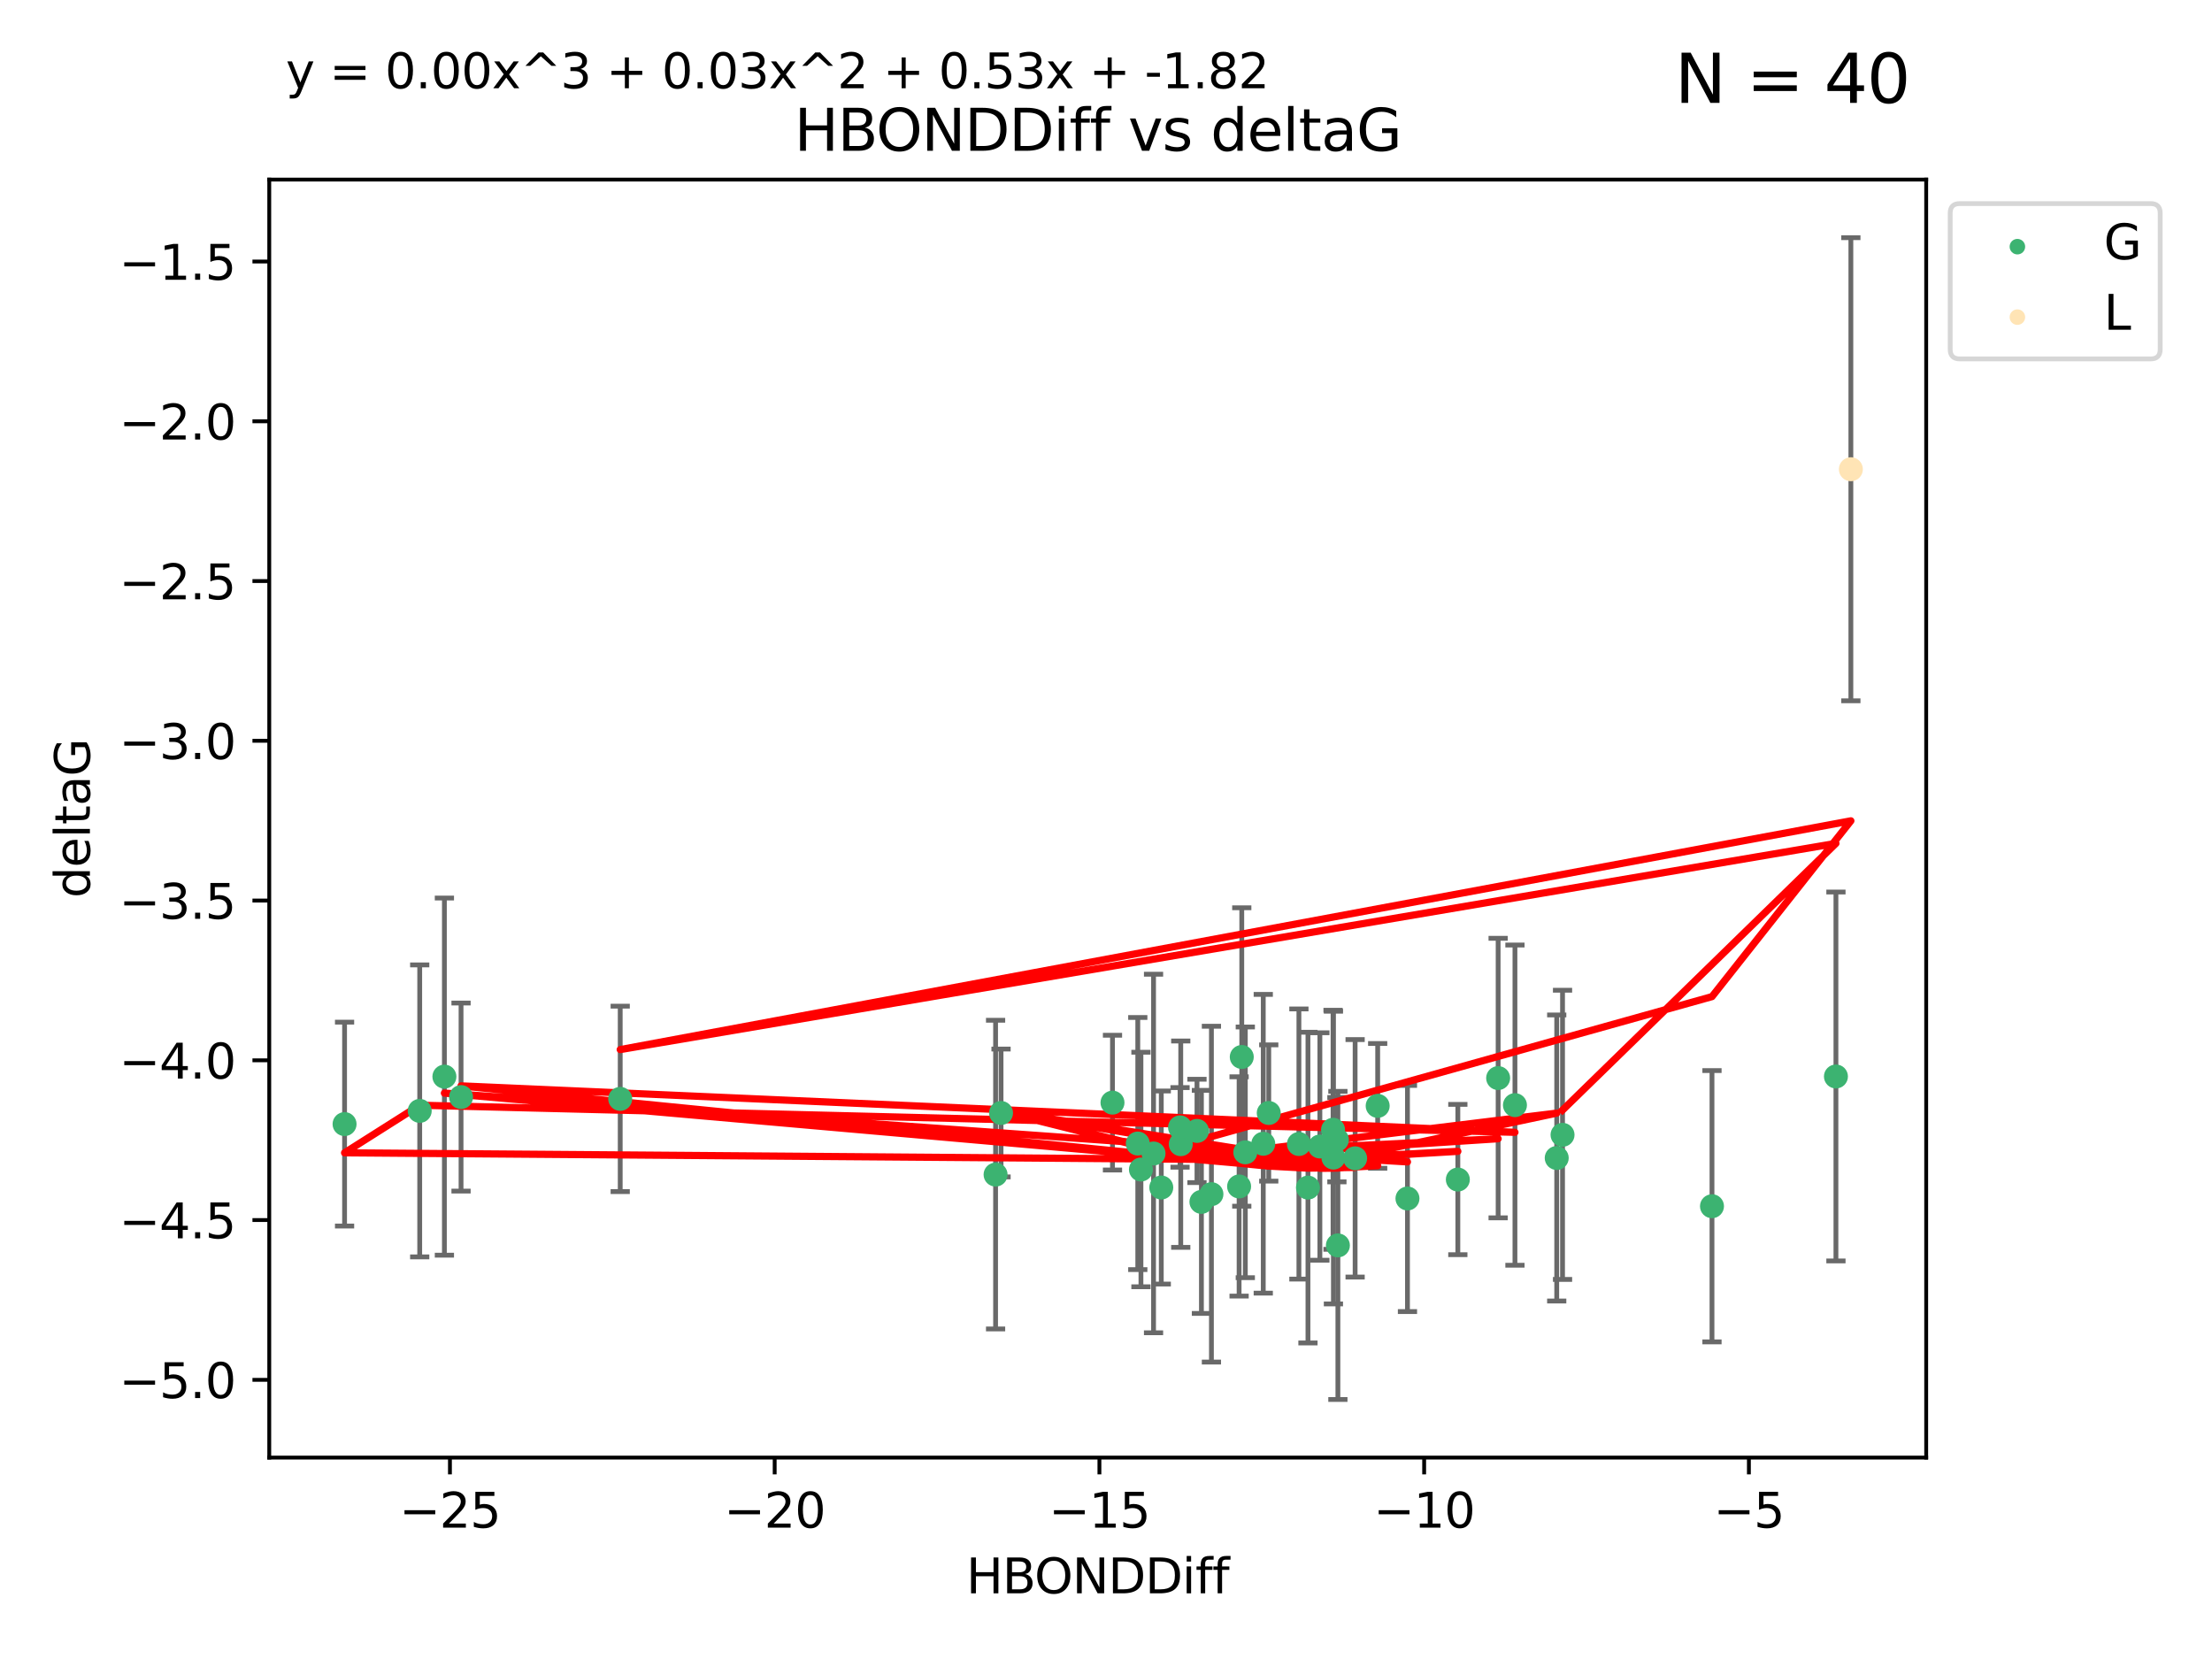 <?xml version="1.0" encoding="utf-8" standalone="no"?>
<!DOCTYPE svg PUBLIC "-//W3C//DTD SVG 1.1//EN"
  "http://www.w3.org/Graphics/SVG/1.1/DTD/svg11.dtd">
<svg xmlns:xlink="http://www.w3.org/1999/xlink" width="460.8pt" height="345.6pt" viewBox="0 0 460.8 345.6" xmlns="http://www.w3.org/2000/svg" version="1.1">
 <defs>
  <style type="text/css">*{stroke-linejoin: round; stroke-linecap: butt}</style>
 </defs>
 <g id="figure_1">
  <g id="patch_1">
   <path d="M 0 345.6 
L 460.8 345.6 
L 460.8 0 
L 0 0 
z
" style="fill: #ffffff"/>
  </g>
  <g id="axes_1">
   <g id="patch_2">
    <path d="M 56.09 303.64 
L 401.26 303.64 
L 401.26 37.411 
L 56.09 37.411 
z
" style="fill: #ffffff"/>
   </g>
   <g id="PathCollection_1">
    <defs>
     <path id="maf8a89fea7" d="M 0 1.118 
C 0.297 1.118 0.581 1 0.791 0.791 
C 1 0.581 1.118 0.297 1.118 0 
C 1.118 -0.297 1 -0.581 0.791 -0.791 
C 0.581 -1 0.297 -1.118 0 -1.118 
C -0.297 -1.118 -0.581 -1 -0.791 -0.791 
C -1 -0.581 -1.118 -0.297 -1.118 0 
C -1.118 0.297 -1 0.581 -0.791 0.791 
C -0.581 1 -0.297 1.118 0 1.118 
z
" style="stroke: #3cb371"/>
    </defs>
    <g clip-path="url(#p71af8b7645)">
     <use xlink:href="#maf8a89fea7" x="264.304" y="231.854" style="fill: #3cb371; stroke: #3cb371"/>
     <use xlink:href="#maf8a89fea7" x="272.471" y="247.398" style="fill: #3cb371; stroke: #3cb371"/>
     <use xlink:href="#maf8a89fea7" x="282.296" y="241.299" style="fill: #3cb371; stroke: #3cb371"/>
     <use xlink:href="#maf8a89fea7" x="207.398" y="244.691" style="fill: #3cb371; stroke: #3cb371"/>
     <use xlink:href="#maf8a89fea7" x="240.304" y="240.296" style="fill: #3cb371; stroke: #3cb371"/>
     <use xlink:href="#maf8a89fea7" x="278.502" y="237.417" style="fill: #3cb371; stroke: #3cb371"/>
     <use xlink:href="#maf8a89fea7" x="208.535" y="231.854" style="fill: #3cb371; stroke: #3cb371"/>
     <use xlink:href="#maf8a89fea7" x="237.679" y="243.63" style="fill: #3cb371; stroke: #3cb371"/>
     <use xlink:href="#maf8a89fea7" x="259.42" y="240.048" style="fill: #3cb371; stroke: #3cb371"/>
     <use xlink:href="#maf8a89fea7" x="303.695" y="245.72" style="fill: #3cb371; stroke: #3cb371"/>
     <use xlink:href="#maf8a89fea7" x="258.128" y="247.159" style="fill: #3cb371; stroke: #3cb371"/>
     <use xlink:href="#maf8a89fea7" x="237.022" y="238.219" style="fill: #3cb371; stroke: #3cb371"/>
     <use xlink:href="#maf8a89fea7" x="293.201" y="249.668" style="fill: #3cb371; stroke: #3cb371"/>
     <use xlink:href="#maf8a89fea7" x="92.576" y="224.278" style="fill: #3cb371; stroke: #3cb371"/>
     <use xlink:href="#maf8a89fea7" x="258.684" y="220.186" style="fill: #3cb371; stroke: #3cb371"/>
     <use xlink:href="#maf8a89fea7" x="277.697" y="235.353" style="fill: #3cb371; stroke: #3cb371"/>
     <use xlink:href="#maf8a89fea7" x="231.752" y="229.697" style="fill: #3cb371; stroke: #3cb371"/>
     <use xlink:href="#maf8a89fea7" x="263.162" y="238.267" style="fill: #3cb371; stroke: #3cb371"/>
     <use xlink:href="#maf8a89fea7" x="96.045" y="228.541" style="fill: #3cb371; stroke: #3cb371"/>
     <use xlink:href="#maf8a89fea7" x="315.592" y="230.219" style="fill: #3cb371; stroke: #3cb371"/>
     <use xlink:href="#maf8a89fea7" x="87.434" y="231.418" style="fill: #3cb371; stroke: #3cb371"/>
     <use xlink:href="#maf8a89fea7" x="71.78" y="234.168" style="fill: #3cb371; stroke: #3cb371"/>
     <use xlink:href="#maf8a89fea7" x="252.362" y="248.764" style="fill: #3cb371; stroke: #3cb371"/>
     <use xlink:href="#maf8a89fea7" x="245.973" y="238.354" style="fill: #3cb371; stroke: #3cb371"/>
     <use xlink:href="#maf8a89fea7" x="270.586" y="238.318" style="fill: #3cb371; stroke: #3cb371"/>
     <use xlink:href="#maf8a89fea7" x="324.293" y="241.229" style="fill: #3cb371; stroke: #3cb371"/>
     <use xlink:href="#maf8a89fea7" x="249.354" y="235.592" style="fill: #3cb371; stroke: #3cb371"/>
     <use xlink:href="#maf8a89fea7" x="286.995" y="230.376" style="fill: #3cb371; stroke: #3cb371"/>
     <use xlink:href="#maf8a89fea7" x="277.776" y="241.146" style="fill: #3cb371; stroke: #3cb371"/>
     <use xlink:href="#maf8a89fea7" x="274.955" y="238.835" style="fill: #3cb371; stroke: #3cb371"/>
     <use xlink:href="#maf8a89fea7" x="278.707" y="259.441" style="fill: #3cb371; stroke: #3cb371"/>
     <use xlink:href="#maf8a89fea7" x="245.824" y="234.853" style="fill: #3cb371; stroke: #3cb371"/>
     <use xlink:href="#maf8a89fea7" x="312.09" y="224.581" style="fill: #3cb371; stroke: #3cb371"/>
     <use xlink:href="#maf8a89fea7" x="250.278" y="250.375" style="fill: #3cb371; stroke: #3cb371"/>
     <use xlink:href="#maf8a89fea7" x="241.915" y="247.379" style="fill: #3cb371; stroke: #3cb371"/>
     <use xlink:href="#maf8a89fea7" x="356.638" y="251.279" style="fill: #3cb371; stroke: #3cb371"/>
     <use xlink:href="#maf8a89fea7" x="129.201" y="228.916" style="fill: #3cb371; stroke: #3cb371"/>
     <use xlink:href="#maf8a89fea7" x="382.459" y="224.249" style="fill: #3cb371; stroke: #3cb371"/>
     <use xlink:href="#maf8a89fea7" x="325.505" y="236.406" style="fill: #3cb371; stroke: #3cb371"/>
    </g>
   </g>
   <g id="PathCollection_2">
    <defs>
     <path id="m6465257563" d="M 0 1.118 
C 0.297 1.118 0.581 1 0.791 0.791 
C 1 0.581 1.118 0.297 1.118 0 
C 1.118 -0.297 1 -0.581 0.791 -0.791 
C 0.581 -1 0.297 -1.118 0 -1.118 
C -0.297 -1.118 -0.581 -1 -0.791 -0.791 
C -1 -0.581 -1.118 -0.297 -1.118 0 
C -1.118 0.297 -1 0.581 -0.791 0.791 
C -0.581 1 -0.297 1.118 0 1.118 
z
" style="stroke: #ffe4b5"/>
    </defs>
    <g clip-path="url(#p71af8b7645)">
     <use xlink:href="#m6465257563" x="385.57" y="97.75" style="fill: #ffe4b5; stroke: #ffe4b5"/>
    </g>
   </g>
   <g id="matplotlib.axis_1">
    <g id="xtick_1">
     <g id="line2d_1">
      <defs>
       <path id="mbcf8c2d20d" d="M 0 0 
L 0 3.5 
" style="stroke: #000000; stroke-width: 0.8"/>
      </defs>
      <g>
       <use xlink:href="#mbcf8c2d20d" x="93.73" y="303.64" style="stroke: #000000; stroke-width: 0.8"/>
      </g>
     </g>
     <g id="text_1">
      <!-- −25 -->
      <g transform="translate(83.178 318.238)scale(0.1 -0.1)">
       <defs>
        <path id="DejaVuSans-2212" d="M 678 2272 
L 4684 2272 
L 4684 1741 
L 678 1741 
L 678 2272 
z
" transform="scale(0.016)"/>
        <path id="DejaVuSans-32" d="M 1228 531 
L 3431 531 
L 3431 0 
L 469 0 
L 469 531 
Q 828 903 1448 1529 
Q 2069 2156 2228 2338 
Q 2531 2678 2651 2914 
Q 2772 3150 2772 3378 
Q 2772 3750 2511 3984 
Q 2250 4219 1831 4219 
Q 1534 4219 1204 4116 
Q 875 4013 500 3803 
L 500 4441 
Q 881 4594 1212 4672 
Q 1544 4750 1819 4750 
Q 2544 4750 2975 4387 
Q 3406 4025 3406 3419 
Q 3406 3131 3298 2873 
Q 3191 2616 2906 2266 
Q 2828 2175 2409 1742 
Q 1991 1309 1228 531 
z
" transform="scale(0.016)"/>
        <path id="DejaVuSans-35" d="M 691 4666 
L 3169 4666 
L 3169 4134 
L 1269 4134 
L 1269 2991 
Q 1406 3038 1543 3061 
Q 1681 3084 1819 3084 
Q 2600 3084 3056 2656 
Q 3513 2228 3513 1497 
Q 3513 744 3044 326 
Q 2575 -91 1722 -91 
Q 1428 -91 1123 -41 
Q 819 9 494 109 
L 494 744 
Q 775 591 1075 516 
Q 1375 441 1709 441 
Q 2250 441 2565 725 
Q 2881 1009 2881 1497 
Q 2881 1984 2565 2268 
Q 2250 2553 1709 2553 
Q 1456 2553 1204 2497 
Q 953 2441 691 2322 
L 691 4666 
z
" transform="scale(0.016)"/>
       </defs>
       <use xlink:href="#DejaVuSans-2212"/>
       <use xlink:href="#DejaVuSans-32" x="83.789"/>
       <use xlink:href="#DejaVuSans-35" x="147.412"/>
      </g>
     </g>
    </g>
    <g id="xtick_2">
     <g id="line2d_2">
      <g>
       <use xlink:href="#mbcf8c2d20d" x="161.379" y="303.64" style="stroke: #000000; stroke-width: 0.8"/>
      </g>
     </g>
     <g id="text_2">
      <!-- −20 -->
      <g transform="translate(150.827 318.238)scale(0.1 -0.1)">
       <defs>
        <path id="DejaVuSans-30" d="M 2034 4250 
Q 1547 4250 1301 3770 
Q 1056 3291 1056 2328 
Q 1056 1369 1301 889 
Q 1547 409 2034 409 
Q 2525 409 2770 889 
Q 3016 1369 3016 2328 
Q 3016 3291 2770 3770 
Q 2525 4250 2034 4250 
z
M 2034 4750 
Q 2819 4750 3233 4129 
Q 3647 3509 3647 2328 
Q 3647 1150 3233 529 
Q 2819 -91 2034 -91 
Q 1250 -91 836 529 
Q 422 1150 422 2328 
Q 422 3509 836 4129 
Q 1250 4750 2034 4750 
z
" transform="scale(0.016)"/>
       </defs>
       <use xlink:href="#DejaVuSans-2212"/>
       <use xlink:href="#DejaVuSans-32" x="83.789"/>
       <use xlink:href="#DejaVuSans-30" x="147.412"/>
      </g>
     </g>
    </g>
    <g id="xtick_3">
     <g id="line2d_3">
      <g>
       <use xlink:href="#mbcf8c2d20d" x="229.028" y="303.64" style="stroke: #000000; stroke-width: 0.8"/>
      </g>
     </g>
     <g id="text_3">
      <!-- −15 -->
      <g transform="translate(218.476 318.238)scale(0.1 -0.1)">
       <defs>
        <path id="DejaVuSans-31" d="M 794 531 
L 1825 531 
L 1825 4091 
L 703 3866 
L 703 4441 
L 1819 4666 
L 2450 4666 
L 2450 531 
L 3481 531 
L 3481 0 
L 794 0 
L 794 531 
z
" transform="scale(0.016)"/>
       </defs>
       <use xlink:href="#DejaVuSans-2212"/>
       <use xlink:href="#DejaVuSans-31" x="83.789"/>
       <use xlink:href="#DejaVuSans-35" x="147.412"/>
      </g>
     </g>
    </g>
    <g id="xtick_4">
     <g id="line2d_4">
      <g>
       <use xlink:href="#mbcf8c2d20d" x="296.677" y="303.64" style="stroke: #000000; stroke-width: 0.8"/>
      </g>
     </g>
     <g id="text_4">
      <!-- −10 -->
      <g transform="translate(286.125 318.238)scale(0.1 -0.1)">
       <use xlink:href="#DejaVuSans-2212"/>
       <use xlink:href="#DejaVuSans-31" x="83.789"/>
       <use xlink:href="#DejaVuSans-30" x="147.412"/>
      </g>
     </g>
    </g>
    <g id="xtick_5">
     <g id="line2d_5">
      <g>
       <use xlink:href="#mbcf8c2d20d" x="364.326" y="303.64" style="stroke: #000000; stroke-width: 0.8"/>
      </g>
     </g>
     <g id="text_5">
      <!-- −5 -->
      <g transform="translate(356.955 318.238)scale(0.1 -0.1)">
       <use xlink:href="#DejaVuSans-2212"/>
       <use xlink:href="#DejaVuSans-35" x="83.789"/>
      </g>
     </g>
    </g>
    <g id="text_6">
     <!-- HBONDDiff -->
     <g transform="translate(201.286 331.917)scale(0.1 -0.1)">
      <defs>
       <path id="DejaVuSans-48" d="M 628 4666 
L 1259 4666 
L 1259 2753 
L 3553 2753 
L 3553 4666 
L 4184 4666 
L 4184 0 
L 3553 0 
L 3553 2222 
L 1259 2222 
L 1259 0 
L 628 0 
L 628 4666 
z
" transform="scale(0.016)"/>
       <path id="DejaVuSans-42" d="M 1259 2228 
L 1259 519 
L 2272 519 
Q 2781 519 3026 730 
Q 3272 941 3272 1375 
Q 3272 1813 3026 2020 
Q 2781 2228 2272 2228 
L 1259 2228 
z
M 1259 4147 
L 1259 2741 
L 2194 2741 
Q 2656 2741 2882 2914 
Q 3109 3088 3109 3444 
Q 3109 3797 2882 3972 
Q 2656 4147 2194 4147 
L 1259 4147 
z
M 628 4666 
L 2241 4666 
Q 2963 4666 3353 4366 
Q 3744 4066 3744 3513 
Q 3744 3084 3544 2831 
Q 3344 2578 2956 2516 
Q 3422 2416 3680 2098 
Q 3938 1781 3938 1306 
Q 3938 681 3513 340 
Q 3088 0 2303 0 
L 628 0 
L 628 4666 
z
" transform="scale(0.016)"/>
       <path id="DejaVuSans-4f" d="M 2522 4238 
Q 1834 4238 1429 3725 
Q 1025 3213 1025 2328 
Q 1025 1447 1429 934 
Q 1834 422 2522 422 
Q 3209 422 3611 934 
Q 4013 1447 4013 2328 
Q 4013 3213 3611 3725 
Q 3209 4238 2522 4238 
z
M 2522 4750 
Q 3503 4750 4090 4092 
Q 4678 3434 4678 2328 
Q 4678 1225 4090 567 
Q 3503 -91 2522 -91 
Q 1538 -91 948 565 
Q 359 1222 359 2328 
Q 359 3434 948 4092 
Q 1538 4750 2522 4750 
z
" transform="scale(0.016)"/>
       <path id="DejaVuSans-4e" d="M 628 4666 
L 1478 4666 
L 3547 763 
L 3547 4666 
L 4159 4666 
L 4159 0 
L 3309 0 
L 1241 3903 
L 1241 0 
L 628 0 
L 628 4666 
z
" transform="scale(0.016)"/>
       <path id="DejaVuSans-44" d="M 1259 4147 
L 1259 519 
L 2022 519 
Q 2988 519 3436 956 
Q 3884 1394 3884 2338 
Q 3884 3275 3436 3711 
Q 2988 4147 2022 4147 
L 1259 4147 
z
M 628 4666 
L 1925 4666 
Q 3281 4666 3915 4102 
Q 4550 3538 4550 2338 
Q 4550 1131 3912 565 
Q 3275 0 1925 0 
L 628 0 
L 628 4666 
z
" transform="scale(0.016)"/>
       <path id="DejaVuSans-69" d="M 603 3500 
L 1178 3500 
L 1178 0 
L 603 0 
L 603 3500 
z
M 603 4863 
L 1178 4863 
L 1178 4134 
L 603 4134 
L 603 4863 
z
" transform="scale(0.016)"/>
       <path id="DejaVuSans-66" d="M 2375 4863 
L 2375 4384 
L 1825 4384 
Q 1516 4384 1395 4259 
Q 1275 4134 1275 3809 
L 1275 3500 
L 2222 3500 
L 2222 3053 
L 1275 3053 
L 1275 0 
L 697 0 
L 697 3053 
L 147 3053 
L 147 3500 
L 697 3500 
L 697 3744 
Q 697 4328 969 4595 
Q 1241 4863 1831 4863 
L 2375 4863 
z
" transform="scale(0.016)"/>
      </defs>
      <use xlink:href="#DejaVuSans-48"/>
      <use xlink:href="#DejaVuSans-42" x="75.195"/>
      <use xlink:href="#DejaVuSans-4f" x="142.049"/>
      <use xlink:href="#DejaVuSans-4e" x="220.76"/>
      <use xlink:href="#DejaVuSans-44" x="295.564"/>
      <use xlink:href="#DejaVuSans-44" x="372.566"/>
      <use xlink:href="#DejaVuSans-69" x="449.568"/>
      <use xlink:href="#DejaVuSans-66" x="477.352"/>
      <use xlink:href="#DejaVuSans-66" x="512.557"/>
     </g>
    </g>
   </g>
   <g id="matplotlib.axis_2">
    <g id="ytick_1">
     <g id="line2d_6">
      <defs>
       <path id="madcb3eab24" d="M 0 0 
L -3.5 0 
" style="stroke: #000000; stroke-width: 0.8"/>
      </defs>
      <g>
       <use xlink:href="#madcb3eab24" x="56.09" y="287.442" style="stroke: #000000; stroke-width: 0.8"/>
      </g>
     </g>
     <g id="text_7">
      <!-- −5.0 -->
      <g transform="translate(24.807 291.241)scale(0.1 -0.1)">
       <defs>
        <path id="DejaVuSans-2e" d="M 684 794 
L 1344 794 
L 1344 0 
L 684 0 
L 684 794 
z
" transform="scale(0.016)"/>
       </defs>
       <use xlink:href="#DejaVuSans-2212"/>
       <use xlink:href="#DejaVuSans-35" x="83.789"/>
       <use xlink:href="#DejaVuSans-2e" x="147.412"/>
       <use xlink:href="#DejaVuSans-30" x="179.199"/>
      </g>
     </g>
    </g>
    <g id="ytick_2">
     <g id="line2d_7">
      <g>
       <use xlink:href="#madcb3eab24" x="56.09" y="254.162" style="stroke: #000000; stroke-width: 0.8"/>
      </g>
     </g>
     <g id="text_8">
      <!-- −4.5 -->
      <g transform="translate(24.807 257.961)scale(0.1 -0.1)">
       <defs>
        <path id="DejaVuSans-34" d="M 2419 4116 
L 825 1625 
L 2419 1625 
L 2419 4116 
z
M 2253 4666 
L 3047 4666 
L 3047 1625 
L 3713 1625 
L 3713 1100 
L 3047 1100 
L 3047 0 
L 2419 0 
L 2419 1100 
L 313 1100 
L 313 1709 
L 2253 4666 
z
" transform="scale(0.016)"/>
       </defs>
       <use xlink:href="#DejaVuSans-2212"/>
       <use xlink:href="#DejaVuSans-34" x="83.789"/>
       <use xlink:href="#DejaVuSans-2e" x="147.412"/>
       <use xlink:href="#DejaVuSans-35" x="179.199"/>
      </g>
     </g>
    </g>
    <g id="ytick_3">
     <g id="line2d_8">
      <g>
       <use xlink:href="#madcb3eab24" x="56.09" y="220.882" style="stroke: #000000; stroke-width: 0.8"/>
      </g>
     </g>
     <g id="text_9">
      <!-- −4.0 -->
      <g transform="translate(24.807 224.681)scale(0.1 -0.1)">
       <use xlink:href="#DejaVuSans-2212"/>
       <use xlink:href="#DejaVuSans-34" x="83.789"/>
       <use xlink:href="#DejaVuSans-2e" x="147.412"/>
       <use xlink:href="#DejaVuSans-30" x="179.199"/>
      </g>
     </g>
    </g>
    <g id="ytick_4">
     <g id="line2d_9">
      <g>
       <use xlink:href="#madcb3eab24" x="56.09" y="187.601" style="stroke: #000000; stroke-width: 0.8"/>
      </g>
     </g>
     <g id="text_10">
      <!-- −3.5 -->
      <g transform="translate(24.807 191.401)scale(0.1 -0.1)">
       <defs>
        <path id="DejaVuSans-33" d="M 2597 2516 
Q 3050 2419 3304 2112 
Q 3559 1806 3559 1356 
Q 3559 666 3084 287 
Q 2609 -91 1734 -91 
Q 1441 -91 1130 -33 
Q 819 25 488 141 
L 488 750 
Q 750 597 1062 519 
Q 1375 441 1716 441 
Q 2309 441 2620 675 
Q 2931 909 2931 1356 
Q 2931 1769 2642 2001 
Q 2353 2234 1838 2234 
L 1294 2234 
L 1294 2753 
L 1863 2753 
Q 2328 2753 2575 2939 
Q 2822 3125 2822 3475 
Q 2822 3834 2567 4026 
Q 2313 4219 1838 4219 
Q 1578 4219 1281 4162 
Q 984 4106 628 3988 
L 628 4550 
Q 988 4650 1302 4700 
Q 1616 4750 1894 4750 
Q 2613 4750 3031 4423 
Q 3450 4097 3450 3541 
Q 3450 3153 3228 2886 
Q 3006 2619 2597 2516 
z
" transform="scale(0.016)"/>
       </defs>
       <use xlink:href="#DejaVuSans-2212"/>
       <use xlink:href="#DejaVuSans-33" x="83.789"/>
       <use xlink:href="#DejaVuSans-2e" x="147.412"/>
       <use xlink:href="#DejaVuSans-35" x="179.199"/>
      </g>
     </g>
    </g>
    <g id="ytick_5">
     <g id="line2d_10">
      <g>
       <use xlink:href="#madcb3eab24" x="56.09" y="154.321" style="stroke: #000000; stroke-width: 0.8"/>
      </g>
     </g>
     <g id="text_11">
      <!-- −3.0 -->
      <g transform="translate(24.807 158.12)scale(0.1 -0.1)">
       <use xlink:href="#DejaVuSans-2212"/>
       <use xlink:href="#DejaVuSans-33" x="83.789"/>
       <use xlink:href="#DejaVuSans-2e" x="147.412"/>
       <use xlink:href="#DejaVuSans-30" x="179.199"/>
      </g>
     </g>
    </g>
    <g id="ytick_6">
     <g id="line2d_11">
      <g>
       <use xlink:href="#madcb3eab24" x="56.09" y="121.041" style="stroke: #000000; stroke-width: 0.8"/>
      </g>
     </g>
     <g id="text_12">
      <!-- −2.5 -->
      <g transform="translate(24.807 124.84)scale(0.1 -0.1)">
       <use xlink:href="#DejaVuSans-2212"/>
       <use xlink:href="#DejaVuSans-32" x="83.789"/>
       <use xlink:href="#DejaVuSans-2e" x="147.412"/>
       <use xlink:href="#DejaVuSans-35" x="179.199"/>
      </g>
     </g>
    </g>
    <g id="ytick_7">
     <g id="line2d_12">
      <g>
       <use xlink:href="#madcb3eab24" x="56.09" y="87.761" style="stroke: #000000; stroke-width: 0.8"/>
      </g>
     </g>
     <g id="text_13">
      <!-- −2.0 -->
      <g transform="translate(24.807 91.56)scale(0.1 -0.1)">
       <use xlink:href="#DejaVuSans-2212"/>
       <use xlink:href="#DejaVuSans-32" x="83.789"/>
       <use xlink:href="#DejaVuSans-2e" x="147.412"/>
       <use xlink:href="#DejaVuSans-30" x="179.199"/>
      </g>
     </g>
    </g>
    <g id="ytick_8">
     <g id="line2d_13">
      <g>
       <use xlink:href="#madcb3eab24" x="56.09" y="54.481" style="stroke: #000000; stroke-width: 0.8"/>
      </g>
     </g>
     <g id="text_14">
      <!-- −1.5 -->
      <g transform="translate(24.807 58.28)scale(0.1 -0.1)">
       <use xlink:href="#DejaVuSans-2212"/>
       <use xlink:href="#DejaVuSans-31" x="83.789"/>
       <use xlink:href="#DejaVuSans-2e" x="147.412"/>
       <use xlink:href="#DejaVuSans-35" x="179.199"/>
      </g>
     </g>
    </g>
    <g id="text_15">
     <!-- deltaG -->
     <g transform="translate(18.727 187.064)rotate(-90)scale(0.1 -0.1)">
      <defs>
       <path id="DejaVuSans-64" d="M 2906 2969 
L 2906 4863 
L 3481 4863 
L 3481 0 
L 2906 0 
L 2906 525 
Q 2725 213 2448 61 
Q 2172 -91 1784 -91 
Q 1150 -91 751 415 
Q 353 922 353 1747 
Q 353 2572 751 3078 
Q 1150 3584 1784 3584 
Q 2172 3584 2448 3432 
Q 2725 3281 2906 2969 
z
M 947 1747 
Q 947 1113 1208 752 
Q 1469 391 1925 391 
Q 2381 391 2643 752 
Q 2906 1113 2906 1747 
Q 2906 2381 2643 2742 
Q 2381 3103 1925 3103 
Q 1469 3103 1208 2742 
Q 947 2381 947 1747 
z
" transform="scale(0.016)"/>
       <path id="DejaVuSans-65" d="M 3597 1894 
L 3597 1613 
L 953 1613 
Q 991 1019 1311 708 
Q 1631 397 2203 397 
Q 2534 397 2845 478 
Q 3156 559 3463 722 
L 3463 178 
Q 3153 47 2828 -22 
Q 2503 -91 2169 -91 
Q 1331 -91 842 396 
Q 353 884 353 1716 
Q 353 2575 817 3079 
Q 1281 3584 2069 3584 
Q 2775 3584 3186 3129 
Q 3597 2675 3597 1894 
z
M 3022 2063 
Q 3016 2534 2758 2815 
Q 2500 3097 2075 3097 
Q 1594 3097 1305 2825 
Q 1016 2553 972 2059 
L 3022 2063 
z
" transform="scale(0.016)"/>
       <path id="DejaVuSans-6c" d="M 603 4863 
L 1178 4863 
L 1178 0 
L 603 0 
L 603 4863 
z
" transform="scale(0.016)"/>
       <path id="DejaVuSans-74" d="M 1172 4494 
L 1172 3500 
L 2356 3500 
L 2356 3053 
L 1172 3053 
L 1172 1153 
Q 1172 725 1289 603 
Q 1406 481 1766 481 
L 2356 481 
L 2356 0 
L 1766 0 
Q 1100 0 847 248 
Q 594 497 594 1153 
L 594 3053 
L 172 3053 
L 172 3500 
L 594 3500 
L 594 4494 
L 1172 4494 
z
" transform="scale(0.016)"/>
       <path id="DejaVuSans-61" d="M 2194 1759 
Q 1497 1759 1228 1600 
Q 959 1441 959 1056 
Q 959 750 1161 570 
Q 1363 391 1709 391 
Q 2188 391 2477 730 
Q 2766 1069 2766 1631 
L 2766 1759 
L 2194 1759 
z
M 3341 1997 
L 3341 0 
L 2766 0 
L 2766 531 
Q 2569 213 2275 61 
Q 1981 -91 1556 -91 
Q 1019 -91 701 211 
Q 384 513 384 1019 
Q 384 1609 779 1909 
Q 1175 2209 1959 2209 
L 2766 2209 
L 2766 2266 
Q 2766 2663 2505 2880 
Q 2244 3097 1772 3097 
Q 1472 3097 1187 3025 
Q 903 2953 641 2809 
L 641 3341 
Q 956 3463 1253 3523 
Q 1550 3584 1831 3584 
Q 2591 3584 2966 3190 
Q 3341 2797 3341 1997 
z
" transform="scale(0.016)"/>
       <path id="DejaVuSans-47" d="M 3809 666 
L 3809 1919 
L 2778 1919 
L 2778 2438 
L 4434 2438 
L 4434 434 
Q 4069 175 3628 42 
Q 3188 -91 2688 -91 
Q 1594 -91 976 548 
Q 359 1188 359 2328 
Q 359 3472 976 4111 
Q 1594 4750 2688 4750 
Q 3144 4750 3555 4637 
Q 3966 4525 4313 4306 
L 4313 3634 
Q 3963 3931 3569 4081 
Q 3175 4231 2741 4231 
Q 1884 4231 1454 3753 
Q 1025 3275 1025 2328 
Q 1025 1384 1454 906 
Q 1884 428 2741 428 
Q 3075 428 3337 486 
Q 3600 544 3809 666 
z
" transform="scale(0.016)"/>
      </defs>
      <use xlink:href="#DejaVuSans-64"/>
      <use xlink:href="#DejaVuSans-65" x="63.477"/>
      <use xlink:href="#DejaVuSans-6c" x="125"/>
      <use xlink:href="#DejaVuSans-74" x="152.783"/>
      <use xlink:href="#DejaVuSans-61" x="191.992"/>
      <use xlink:href="#DejaVuSans-47" x="253.271"/>
     </g>
    </g>
   </g>
   <g id="LineCollection_1">
    <path d="M 264.304 246.045 
L 264.304 217.662 
" clip-path="url(#p71af8b7645)" style="fill: none; stroke: #696969"/>
    <path d="M 272.471 279.761 
L 272.471 215.035 
" clip-path="url(#p71af8b7645)" style="fill: none; stroke: #696969"/>
    <path d="M 282.296 266.036 
L 282.296 216.562 
" clip-path="url(#p71af8b7645)" style="fill: none; stroke: #696969"/>
    <path d="M 207.398 276.843 
L 207.398 212.539 
" clip-path="url(#p71af8b7645)" style="fill: none; stroke: #696969"/>
    <path d="M 240.304 277.644 
L 240.304 202.948 
" clip-path="url(#p71af8b7645)" style="fill: none; stroke: #696969"/>
    <path d="M 278.502 246.202 
L 278.502 228.632 
" clip-path="url(#p71af8b7645)" style="fill: none; stroke: #696969"/>
    <path d="M 208.535 245.17 
L 208.535 218.537 
" clip-path="url(#p71af8b7645)" style="fill: none; stroke: #696969"/>
    <path d="M 237.679 268.058 
L 237.679 219.201 
" clip-path="url(#p71af8b7645)" style="fill: none; stroke: #696969"/>
    <path d="M 259.42 266.16 
L 259.42 213.937 
" clip-path="url(#p71af8b7645)" style="fill: none; stroke: #696969"/>
    <path d="M 303.695 261.376 
L 303.695 230.064 
" clip-path="url(#p71af8b7645)" style="fill: none; stroke: #696969"/>
    <path d="M 258.128 270 
L 258.128 224.318 
" clip-path="url(#p71af8b7645)" style="fill: none; stroke: #696969"/>
    <path d="M 237.022 264.479 
L 237.022 211.96 
" clip-path="url(#p71af8b7645)" style="fill: none; stroke: #696969"/>
    <path d="M 293.201 273.223 
L 293.201 226.113 
" clip-path="url(#p71af8b7645)" style="fill: none; stroke: #696969"/>
    <path d="M 92.576 261.476 
L 92.576 187.08 
" clip-path="url(#p71af8b7645)" style="fill: none; stroke: #696969"/>
    <path d="M 258.684 251.27 
L 258.684 189.102 
" clip-path="url(#p71af8b7645)" style="fill: none; stroke: #696969"/>
    <path d="M 277.697 260.251 
L 277.697 210.454 
" clip-path="url(#p71af8b7645)" style="fill: none; stroke: #696969"/>
    <path d="M 231.752 243.732 
L 231.752 215.662 
" clip-path="url(#p71af8b7645)" style="fill: none; stroke: #696969"/>
    <path d="M 263.162 269.381 
L 263.162 207.153 
" clip-path="url(#p71af8b7645)" style="fill: none; stroke: #696969"/>
    <path d="M 96.045 248.127 
L 96.045 208.955 
" clip-path="url(#p71af8b7645)" style="fill: none; stroke: #696969"/>
    <path d="M 315.592 263.57 
L 315.592 196.867 
" clip-path="url(#p71af8b7645)" style="fill: none; stroke: #696969"/>
    <path d="M 87.434 261.831 
L 87.434 201.006 
" clip-path="url(#p71af8b7645)" style="fill: none; stroke: #696969"/>
    <path d="M 71.78 255.405 
L 71.78 212.932 
" clip-path="url(#p71af8b7645)" style="fill: none; stroke: #696969"/>
    <path d="M 252.362 283.742 
L 252.362 213.787 
" clip-path="url(#p71af8b7645)" style="fill: none; stroke: #696969"/>
    <path d="M 245.973 259.849 
L 245.973 216.859 
" clip-path="url(#p71af8b7645)" style="fill: none; stroke: #696969"/>
    <path d="M 270.586 266.459 
L 270.586 210.178 
" clip-path="url(#p71af8b7645)" style="fill: none; stroke: #696969"/>
    <path d="M 324.293 271.024 
L 324.293 211.435 
" clip-path="url(#p71af8b7645)" style="fill: none; stroke: #696969"/>
    <path d="M 249.354 246.355 
L 249.354 224.83 
" clip-path="url(#p71af8b7645)" style="fill: none; stroke: #696969"/>
    <path d="M 286.995 243.369 
L 286.995 217.383 
" clip-path="url(#p71af8b7645)" style="fill: none; stroke: #696969"/>
    <path d="M 277.776 271.633 
L 277.776 210.658 
" clip-path="url(#p71af8b7645)" style="fill: none; stroke: #696969"/>
    <path d="M 274.955 262.527 
L 274.955 215.143 
" clip-path="url(#p71af8b7645)" style="fill: none; stroke: #696969"/>
    <path d="M 278.707 291.539 
L 278.707 227.344 
" clip-path="url(#p71af8b7645)" style="fill: none; stroke: #696969"/>
    <path d="M 245.824 243.141 
L 245.824 226.566 
" clip-path="url(#p71af8b7645)" style="fill: none; stroke: #696969"/>
    <path d="M 312.09 253.696 
L 312.09 195.466 
" clip-path="url(#p71af8b7645)" style="fill: none; stroke: #696969"/>
    <path d="M 250.278 273.613 
L 250.278 227.137 
" clip-path="url(#p71af8b7645)" style="fill: none; stroke: #696969"/>
    <path d="M 241.915 267.487 
L 241.915 227.272 
" clip-path="url(#p71af8b7645)" style="fill: none; stroke: #696969"/>
    <path d="M 356.638 279.54 
L 356.638 223.018 
" clip-path="url(#p71af8b7645)" style="fill: none; stroke: #696969"/>
    <path d="M 129.201 248.231 
L 129.201 209.601 
" clip-path="url(#p71af8b7645)" style="fill: none; stroke: #696969"/>
    <path d="M 382.459 262.677 
L 382.459 185.821 
" clip-path="url(#p71af8b7645)" style="fill: none; stroke: #696969"/>
    <path d="M 325.505 266.527 
L 325.505 206.285 
" clip-path="url(#p71af8b7645)" style="fill: none; stroke: #696969"/>
   </g>
   <g id="line2d_14">
    <defs>
     <path id="m3424c5edb4" d="M 2 0 
L -2 -0 
" style="stroke: #696969"/>
    </defs>
    <g clip-path="url(#p71af8b7645)">
     <use xlink:href="#m3424c5edb4" x="264.304" y="246.045" style="fill: #696969; stroke: #696969"/>
     <use xlink:href="#m3424c5edb4" x="272.471" y="279.761" style="fill: #696969; stroke: #696969"/>
     <use xlink:href="#m3424c5edb4" x="282.296" y="266.036" style="fill: #696969; stroke: #696969"/>
     <use xlink:href="#m3424c5edb4" x="207.398" y="276.843" style="fill: #696969; stroke: #696969"/>
     <use xlink:href="#m3424c5edb4" x="240.304" y="277.644" style="fill: #696969; stroke: #696969"/>
     <use xlink:href="#m3424c5edb4" x="278.502" y="246.202" style="fill: #696969; stroke: #696969"/>
     <use xlink:href="#m3424c5edb4" x="208.535" y="245.17" style="fill: #696969; stroke: #696969"/>
     <use xlink:href="#m3424c5edb4" x="237.679" y="268.058" style="fill: #696969; stroke: #696969"/>
     <use xlink:href="#m3424c5edb4" x="259.42" y="266.16" style="fill: #696969; stroke: #696969"/>
     <use xlink:href="#m3424c5edb4" x="303.695" y="261.376" style="fill: #696969; stroke: #696969"/>
     <use xlink:href="#m3424c5edb4" x="258.128" y="270" style="fill: #696969; stroke: #696969"/>
     <use xlink:href="#m3424c5edb4" x="237.022" y="264.479" style="fill: #696969; stroke: #696969"/>
     <use xlink:href="#m3424c5edb4" x="293.201" y="273.223" style="fill: #696969; stroke: #696969"/>
     <use xlink:href="#m3424c5edb4" x="92.576" y="261.476" style="fill: #696969; stroke: #696969"/>
     <use xlink:href="#m3424c5edb4" x="258.684" y="251.27" style="fill: #696969; stroke: #696969"/>
     <use xlink:href="#m3424c5edb4" x="277.697" y="260.251" style="fill: #696969; stroke: #696969"/>
     <use xlink:href="#m3424c5edb4" x="231.752" y="243.732" style="fill: #696969; stroke: #696969"/>
     <use xlink:href="#m3424c5edb4" x="263.162" y="269.381" style="fill: #696969; stroke: #696969"/>
     <use xlink:href="#m3424c5edb4" x="96.045" y="248.127" style="fill: #696969; stroke: #696969"/>
     <use xlink:href="#m3424c5edb4" x="315.592" y="263.57" style="fill: #696969; stroke: #696969"/>
     <use xlink:href="#m3424c5edb4" x="87.434" y="261.831" style="fill: #696969; stroke: #696969"/>
     <use xlink:href="#m3424c5edb4" x="71.78" y="255.405" style="fill: #696969; stroke: #696969"/>
     <use xlink:href="#m3424c5edb4" x="252.362" y="283.742" style="fill: #696969; stroke: #696969"/>
     <use xlink:href="#m3424c5edb4" x="245.973" y="259.849" style="fill: #696969; stroke: #696969"/>
     <use xlink:href="#m3424c5edb4" x="270.586" y="266.459" style="fill: #696969; stroke: #696969"/>
     <use xlink:href="#m3424c5edb4" x="324.293" y="271.024" style="fill: #696969; stroke: #696969"/>
     <use xlink:href="#m3424c5edb4" x="249.354" y="246.355" style="fill: #696969; stroke: #696969"/>
     <use xlink:href="#m3424c5edb4" x="286.995" y="243.369" style="fill: #696969; stroke: #696969"/>
     <use xlink:href="#m3424c5edb4" x="277.776" y="271.633" style="fill: #696969; stroke: #696969"/>
     <use xlink:href="#m3424c5edb4" x="274.955" y="262.527" style="fill: #696969; stroke: #696969"/>
     <use xlink:href="#m3424c5edb4" x="278.707" y="291.539" style="fill: #696969; stroke: #696969"/>
     <use xlink:href="#m3424c5edb4" x="245.824" y="243.141" style="fill: #696969; stroke: #696969"/>
     <use xlink:href="#m3424c5edb4" x="312.09" y="253.696" style="fill: #696969; stroke: #696969"/>
     <use xlink:href="#m3424c5edb4" x="250.278" y="273.613" style="fill: #696969; stroke: #696969"/>
     <use xlink:href="#m3424c5edb4" x="241.915" y="267.487" style="fill: #696969; stroke: #696969"/>
     <use xlink:href="#m3424c5edb4" x="356.638" y="279.54" style="fill: #696969; stroke: #696969"/>
     <use xlink:href="#m3424c5edb4" x="129.201" y="248.231" style="fill: #696969; stroke: #696969"/>
     <use xlink:href="#m3424c5edb4" x="382.459" y="262.677" style="fill: #696969; stroke: #696969"/>
     <use xlink:href="#m3424c5edb4" x="325.505" y="266.527" style="fill: #696969; stroke: #696969"/>
    </g>
   </g>
   <g id="line2d_15">
    <g clip-path="url(#p71af8b7645)">
     <use xlink:href="#m3424c5edb4" x="264.304" y="217.662" style="fill: #696969; stroke: #696969"/>
     <use xlink:href="#m3424c5edb4" x="272.471" y="215.035" style="fill: #696969; stroke: #696969"/>
     <use xlink:href="#m3424c5edb4" x="282.296" y="216.562" style="fill: #696969; stroke: #696969"/>
     <use xlink:href="#m3424c5edb4" x="207.398" y="212.539" style="fill: #696969; stroke: #696969"/>
     <use xlink:href="#m3424c5edb4" x="240.304" y="202.948" style="fill: #696969; stroke: #696969"/>
     <use xlink:href="#m3424c5edb4" x="278.502" y="228.632" style="fill: #696969; stroke: #696969"/>
     <use xlink:href="#m3424c5edb4" x="208.535" y="218.537" style="fill: #696969; stroke: #696969"/>
     <use xlink:href="#m3424c5edb4" x="237.679" y="219.201" style="fill: #696969; stroke: #696969"/>
     <use xlink:href="#m3424c5edb4" x="259.42" y="213.937" style="fill: #696969; stroke: #696969"/>
     <use xlink:href="#m3424c5edb4" x="303.695" y="230.064" style="fill: #696969; stroke: #696969"/>
     <use xlink:href="#m3424c5edb4" x="258.128" y="224.318" style="fill: #696969; stroke: #696969"/>
     <use xlink:href="#m3424c5edb4" x="237.022" y="211.96" style="fill: #696969; stroke: #696969"/>
     <use xlink:href="#m3424c5edb4" x="293.201" y="226.113" style="fill: #696969; stroke: #696969"/>
     <use xlink:href="#m3424c5edb4" x="92.576" y="187.08" style="fill: #696969; stroke: #696969"/>
     <use xlink:href="#m3424c5edb4" x="258.684" y="189.102" style="fill: #696969; stroke: #696969"/>
     <use xlink:href="#m3424c5edb4" x="277.697" y="210.454" style="fill: #696969; stroke: #696969"/>
     <use xlink:href="#m3424c5edb4" x="231.752" y="215.662" style="fill: #696969; stroke: #696969"/>
     <use xlink:href="#m3424c5edb4" x="263.162" y="207.153" style="fill: #696969; stroke: #696969"/>
     <use xlink:href="#m3424c5edb4" x="96.045" y="208.955" style="fill: #696969; stroke: #696969"/>
     <use xlink:href="#m3424c5edb4" x="315.592" y="196.867" style="fill: #696969; stroke: #696969"/>
     <use xlink:href="#m3424c5edb4" x="87.434" y="201.006" style="fill: #696969; stroke: #696969"/>
     <use xlink:href="#m3424c5edb4" x="71.78" y="212.932" style="fill: #696969; stroke: #696969"/>
     <use xlink:href="#m3424c5edb4" x="252.362" y="213.787" style="fill: #696969; stroke: #696969"/>
     <use xlink:href="#m3424c5edb4" x="245.973" y="216.859" style="fill: #696969; stroke: #696969"/>
     <use xlink:href="#m3424c5edb4" x="270.586" y="210.178" style="fill: #696969; stroke: #696969"/>
     <use xlink:href="#m3424c5edb4" x="324.293" y="211.435" style="fill: #696969; stroke: #696969"/>
     <use xlink:href="#m3424c5edb4" x="249.354" y="224.83" style="fill: #696969; stroke: #696969"/>
     <use xlink:href="#m3424c5edb4" x="286.995" y="217.383" style="fill: #696969; stroke: #696969"/>
     <use xlink:href="#m3424c5edb4" x="277.776" y="210.658" style="fill: #696969; stroke: #696969"/>
     <use xlink:href="#m3424c5edb4" x="274.955" y="215.143" style="fill: #696969; stroke: #696969"/>
     <use xlink:href="#m3424c5edb4" x="278.707" y="227.344" style="fill: #696969; stroke: #696969"/>
     <use xlink:href="#m3424c5edb4" x="245.824" y="226.566" style="fill: #696969; stroke: #696969"/>
     <use xlink:href="#m3424c5edb4" x="312.09" y="195.466" style="fill: #696969; stroke: #696969"/>
     <use xlink:href="#m3424c5edb4" x="250.278" y="227.137" style="fill: #696969; stroke: #696969"/>
     <use xlink:href="#m3424c5edb4" x="241.915" y="227.272" style="fill: #696969; stroke: #696969"/>
     <use xlink:href="#m3424c5edb4" x="356.638" y="223.018" style="fill: #696969; stroke: #696969"/>
     <use xlink:href="#m3424c5edb4" x="129.201" y="209.601" style="fill: #696969; stroke: #696969"/>
     <use xlink:href="#m3424c5edb4" x="382.459" y="185.821" style="fill: #696969; stroke: #696969"/>
     <use xlink:href="#m3424c5edb4" x="325.505" y="206.285" style="fill: #696969; stroke: #696969"/>
    </g>
   </g>
   <g id="LineCollection_2">
    <path d="M 385.57 145.987 
L 385.57 49.513 
" clip-path="url(#p71af8b7645)" style="fill: none; stroke: #696969"/>
   </g>
   <g id="line2d_16">
    <g clip-path="url(#p71af8b7645)">
     <use xlink:href="#m3424c5edb4" x="385.57" y="145.987" style="fill: #696969; stroke: #696969"/>
    </g>
   </g>
   <g id="line2d_17">
    <g clip-path="url(#p71af8b7645)">
     <use xlink:href="#m3424c5edb4" x="385.57" y="49.513" style="fill: #696969; stroke: #696969"/>
    </g>
   </g>
   <g id="line2d_18">
    <path d="M 264.304 242.92 
L 272.471 243.346 
L 282.296 243.192 
L 207.398 231.222 
L 240.304 239.372 
L 278.502 243.343 
L 208.535 231.529 
L 237.679 238.822 
L 259.42 242.453 
L 303.695 239.846 
L 258.128 242.305 
L 237.022 238.68 
L 293.201 242.047 
L 92.576 227.715 
L 258.684 242.37 
L 277.697 243.36 
L 231.752 237.492 
L 263.162 242.825 
L 96.045 226.207 
L 315.592 235.881 
L 87.434 230.236 
L 71.78 240.152 
L 252.362 241.529 
L 245.973 240.468 
L 270.586 243.289 
L 324.293 231.887 
L 249.354 241.054 
L 286.995 242.832 
L 277.776 243.359 
L 274.955 243.379 
L 278.707 243.338 
L 245.824 240.441 
L 312.09 237.221 
L 250.278 241.205 
L 241.915 239.697 
L 356.638 207.616 
L 385.57 170.994 
L 129.201 218.649 
L 382.459 175.696 
L 325.505 231.252 
" clip-path="url(#p71af8b7645)" style="fill: none; stroke: #ff0000; stroke-width: 1.5; stroke-linecap: square"/>
   </g>
   <g id="line2d_19">
    <defs>
     <path id="mafcc19f587" d="M 0 2 
C 0.53 2 1.039 1.789 1.414 1.414 
C 1.789 1.039 2 0.53 2 0 
C 2 -0.53 1.789 -1.039 1.414 -1.414 
C 1.039 -1.789 0.53 -2 0 -2 
C -0.53 -2 -1.039 -1.789 -1.414 -1.414 
C -1.789 -1.039 -2 -0.53 -2 0 
C -2 0.53 -1.789 1.039 -1.414 1.414 
C -1.039 1.789 -0.53 2 0 2 
z
" style="stroke: #3cb371"/>
    </defs>
    <g clip-path="url(#p71af8b7645)">
     <use xlink:href="#mafcc19f587" x="264.304" y="231.854" style="fill: #3cb371; stroke: #3cb371"/>
     <use xlink:href="#mafcc19f587" x="272.471" y="247.398" style="fill: #3cb371; stroke: #3cb371"/>
     <use xlink:href="#mafcc19f587" x="282.296" y="241.299" style="fill: #3cb371; stroke: #3cb371"/>
     <use xlink:href="#mafcc19f587" x="207.398" y="244.691" style="fill: #3cb371; stroke: #3cb371"/>
     <use xlink:href="#mafcc19f587" x="240.304" y="240.296" style="fill: #3cb371; stroke: #3cb371"/>
     <use xlink:href="#mafcc19f587" x="278.502" y="237.417" style="fill: #3cb371; stroke: #3cb371"/>
     <use xlink:href="#mafcc19f587" x="208.535" y="231.854" style="fill: #3cb371; stroke: #3cb371"/>
     <use xlink:href="#mafcc19f587" x="237.679" y="243.63" style="fill: #3cb371; stroke: #3cb371"/>
     <use xlink:href="#mafcc19f587" x="259.42" y="240.048" style="fill: #3cb371; stroke: #3cb371"/>
     <use xlink:href="#mafcc19f587" x="303.695" y="245.72" style="fill: #3cb371; stroke: #3cb371"/>
     <use xlink:href="#mafcc19f587" x="258.128" y="247.159" style="fill: #3cb371; stroke: #3cb371"/>
     <use xlink:href="#mafcc19f587" x="237.022" y="238.219" style="fill: #3cb371; stroke: #3cb371"/>
     <use xlink:href="#mafcc19f587" x="293.201" y="249.668" style="fill: #3cb371; stroke: #3cb371"/>
     <use xlink:href="#mafcc19f587" x="92.576" y="224.278" style="fill: #3cb371; stroke: #3cb371"/>
     <use xlink:href="#mafcc19f587" x="258.684" y="220.186" style="fill: #3cb371; stroke: #3cb371"/>
     <use xlink:href="#mafcc19f587" x="277.697" y="235.353" style="fill: #3cb371; stroke: #3cb371"/>
     <use xlink:href="#mafcc19f587" x="231.752" y="229.697" style="fill: #3cb371; stroke: #3cb371"/>
     <use xlink:href="#mafcc19f587" x="263.162" y="238.267" style="fill: #3cb371; stroke: #3cb371"/>
     <use xlink:href="#mafcc19f587" x="96.045" y="228.541" style="fill: #3cb371; stroke: #3cb371"/>
     <use xlink:href="#mafcc19f587" x="315.592" y="230.219" style="fill: #3cb371; stroke: #3cb371"/>
     <use xlink:href="#mafcc19f587" x="87.434" y="231.418" style="fill: #3cb371; stroke: #3cb371"/>
     <use xlink:href="#mafcc19f587" x="71.78" y="234.168" style="fill: #3cb371; stroke: #3cb371"/>
     <use xlink:href="#mafcc19f587" x="252.362" y="248.764" style="fill: #3cb371; stroke: #3cb371"/>
     <use xlink:href="#mafcc19f587" x="245.973" y="238.354" style="fill: #3cb371; stroke: #3cb371"/>
     <use xlink:href="#mafcc19f587" x="270.586" y="238.318" style="fill: #3cb371; stroke: #3cb371"/>
     <use xlink:href="#mafcc19f587" x="324.293" y="241.229" style="fill: #3cb371; stroke: #3cb371"/>
     <use xlink:href="#mafcc19f587" x="249.354" y="235.592" style="fill: #3cb371; stroke: #3cb371"/>
     <use xlink:href="#mafcc19f587" x="286.995" y="230.376" style="fill: #3cb371; stroke: #3cb371"/>
     <use xlink:href="#mafcc19f587" x="277.776" y="241.146" style="fill: #3cb371; stroke: #3cb371"/>
     <use xlink:href="#mafcc19f587" x="274.955" y="238.835" style="fill: #3cb371; stroke: #3cb371"/>
     <use xlink:href="#mafcc19f587" x="278.707" y="259.441" style="fill: #3cb371; stroke: #3cb371"/>
     <use xlink:href="#mafcc19f587" x="245.824" y="234.853" style="fill: #3cb371; stroke: #3cb371"/>
     <use xlink:href="#mafcc19f587" x="312.09" y="224.581" style="fill: #3cb371; stroke: #3cb371"/>
     <use xlink:href="#mafcc19f587" x="250.278" y="250.375" style="fill: #3cb371; stroke: #3cb371"/>
     <use xlink:href="#mafcc19f587" x="241.915" y="247.379" style="fill: #3cb371; stroke: #3cb371"/>
     <use xlink:href="#mafcc19f587" x="356.638" y="251.279" style="fill: #3cb371; stroke: #3cb371"/>
     <use xlink:href="#mafcc19f587" x="129.201" y="228.916" style="fill: #3cb371; stroke: #3cb371"/>
     <use xlink:href="#mafcc19f587" x="382.459" y="224.249" style="fill: #3cb371; stroke: #3cb371"/>
     <use xlink:href="#mafcc19f587" x="325.505" y="236.406" style="fill: #3cb371; stroke: #3cb371"/>
    </g>
   </g>
   <g id="line2d_20">
    <defs>
     <path id="mda9a62a449" d="M 0 2 
C 0.53 2 1.039 1.789 1.414 1.414 
C 1.789 1.039 2 0.53 2 0 
C 2 -0.53 1.789 -1.039 1.414 -1.414 
C 1.039 -1.789 0.53 -2 0 -2 
C -0.53 -2 -1.039 -1.789 -1.414 -1.414 
C -1.789 -1.039 -2 -0.53 -2 0 
C -2 0.53 -1.789 1.039 -1.414 1.414 
C -1.039 1.789 -0.53 2 0 2 
z
" style="stroke: #ffe4b5"/>
    </defs>
    <g clip-path="url(#p71af8b7645)">
     <use xlink:href="#mda9a62a449" x="385.57" y="97.75" style="fill: #ffe4b5; stroke: #ffe4b5"/>
    </g>
   </g>
   <g id="patch_3">
    <path d="M 56.09 303.64 
L 56.09 37.411 
" style="fill: none; stroke: #000000; stroke-width: 0.8; stroke-linejoin: miter; stroke-linecap: square"/>
   </g>
   <g id="patch_4">
    <path d="M 401.26 303.64 
L 401.26 37.411 
" style="fill: none; stroke: #000000; stroke-width: 0.8; stroke-linejoin: miter; stroke-linecap: square"/>
   </g>
   <g id="patch_5">
    <path d="M 56.09 303.64 
L 401.26 303.64 
" style="fill: none; stroke: #000000; stroke-width: 0.8; stroke-linejoin: miter; stroke-linecap: square"/>
   </g>
   <g id="patch_6">
    <path d="M 56.09 37.411 
L 401.26 37.411 
" style="fill: none; stroke: #000000; stroke-width: 0.8; stroke-linejoin: miter; stroke-linecap: square"/>
   </g>
   <g id="text_16">
    <!-- N = 40 -->
    <g transform="translate(348.889 21.426)scale(0.14 -0.14)">
     <defs>
      <path id="DejaVuSans-20" transform="scale(0.016)"/>
      <path id="DejaVuSans-3d" d="M 678 2906 
L 4684 2906 
L 4684 2381 
L 678 2381 
L 678 2906 
z
M 678 1631 
L 4684 1631 
L 4684 1100 
L 678 1100 
L 678 1631 
z
" transform="scale(0.016)"/>
     </defs>
     <use xlink:href="#DejaVuSans-4e"/>
     <use xlink:href="#DejaVuSans-20" x="74.805"/>
     <use xlink:href="#DejaVuSans-3d" x="106.592"/>
     <use xlink:href="#DejaVuSans-20" x="190.381"/>
     <use xlink:href="#DejaVuSans-34" x="222.168"/>
     <use xlink:href="#DejaVuSans-30" x="285.791"/>
    </g>
   </g>
   <g id="text_17">
    <!-- y = 0.00x^3 + 0.03x^2 + 0.53x + -1.82 -->
    <g transform="translate(59.542 18.387)scale(0.1 -0.1)">
     <defs>
      <path id="DejaVuSans-79" d="M 2059 -325 
Q 1816 -950 1584 -1140 
Q 1353 -1331 966 -1331 
L 506 -1331 
L 506 -850 
L 844 -850 
Q 1081 -850 1212 -737 
Q 1344 -625 1503 -206 
L 1606 56 
L 191 3500 
L 800 3500 
L 1894 763 
L 2988 3500 
L 3597 3500 
L 2059 -325 
z
" transform="scale(0.016)"/>
      <path id="DejaVuSans-78" d="M 3513 3500 
L 2247 1797 
L 3578 0 
L 2900 0 
L 1881 1375 
L 863 0 
L 184 0 
L 1544 1831 
L 300 3500 
L 978 3500 
L 1906 2253 
L 2834 3500 
L 3513 3500 
z
" transform="scale(0.016)"/>
      <path id="DejaVuSans-5e" d="M 2988 4666 
L 4684 2925 
L 4056 2925 
L 2681 4159 
L 1306 2925 
L 678 2925 
L 2375 4666 
L 2988 4666 
z
" transform="scale(0.016)"/>
      <path id="DejaVuSans-2b" d="M 2944 4013 
L 2944 2272 
L 4684 2272 
L 4684 1741 
L 2944 1741 
L 2944 0 
L 2419 0 
L 2419 1741 
L 678 1741 
L 678 2272 
L 2419 2272 
L 2419 4013 
L 2944 4013 
z
" transform="scale(0.016)"/>
      <path id="DejaVuSans-2d" d="M 313 2009 
L 1997 2009 
L 1997 1497 
L 313 1497 
L 313 2009 
z
" transform="scale(0.016)"/>
      <path id="DejaVuSans-38" d="M 2034 2216 
Q 1584 2216 1326 1975 
Q 1069 1734 1069 1313 
Q 1069 891 1326 650 
Q 1584 409 2034 409 
Q 2484 409 2743 651 
Q 3003 894 3003 1313 
Q 3003 1734 2745 1975 
Q 2488 2216 2034 2216 
z
M 1403 2484 
Q 997 2584 770 2862 
Q 544 3141 544 3541 
Q 544 4100 942 4425 
Q 1341 4750 2034 4750 
Q 2731 4750 3128 4425 
Q 3525 4100 3525 3541 
Q 3525 3141 3298 2862 
Q 3072 2584 2669 2484 
Q 3125 2378 3379 2068 
Q 3634 1759 3634 1313 
Q 3634 634 3220 271 
Q 2806 -91 2034 -91 
Q 1263 -91 848 271 
Q 434 634 434 1313 
Q 434 1759 690 2068 
Q 947 2378 1403 2484 
z
M 1172 3481 
Q 1172 3119 1398 2916 
Q 1625 2713 2034 2713 
Q 2441 2713 2670 2916 
Q 2900 3119 2900 3481 
Q 2900 3844 2670 4047 
Q 2441 4250 2034 4250 
Q 1625 4250 1398 4047 
Q 1172 3844 1172 3481 
z
" transform="scale(0.016)"/>
     </defs>
     <use xlink:href="#DejaVuSans-79"/>
     <use xlink:href="#DejaVuSans-20" x="59.18"/>
     <use xlink:href="#DejaVuSans-3d" x="90.967"/>
     <use xlink:href="#DejaVuSans-20" x="174.756"/>
     <use xlink:href="#DejaVuSans-30" x="206.543"/>
     <use xlink:href="#DejaVuSans-2e" x="270.166"/>
     <use xlink:href="#DejaVuSans-30" x="301.953"/>
     <use xlink:href="#DejaVuSans-30" x="365.576"/>
     <use xlink:href="#DejaVuSans-78" x="429.199"/>
     <use xlink:href="#DejaVuSans-5e" x="488.379"/>
     <use xlink:href="#DejaVuSans-33" x="572.168"/>
     <use xlink:href="#DejaVuSans-20" x="635.791"/>
     <use xlink:href="#DejaVuSans-2b" x="667.578"/>
     <use xlink:href="#DejaVuSans-20" x="751.367"/>
     <use xlink:href="#DejaVuSans-30" x="783.154"/>
     <use xlink:href="#DejaVuSans-2e" x="846.777"/>
     <use xlink:href="#DejaVuSans-30" x="878.564"/>
     <use xlink:href="#DejaVuSans-33" x="942.188"/>
     <use xlink:href="#DejaVuSans-78" x="1005.811"/>
     <use xlink:href="#DejaVuSans-5e" x="1064.99"/>
     <use xlink:href="#DejaVuSans-32" x="1148.779"/>
     <use xlink:href="#DejaVuSans-20" x="1212.402"/>
     <use xlink:href="#DejaVuSans-2b" x="1244.189"/>
     <use xlink:href="#DejaVuSans-20" x="1327.979"/>
     <use xlink:href="#DejaVuSans-30" x="1359.766"/>
     <use xlink:href="#DejaVuSans-2e" x="1423.389"/>
     <use xlink:href="#DejaVuSans-35" x="1455.176"/>
     <use xlink:href="#DejaVuSans-33" x="1518.799"/>
     <use xlink:href="#DejaVuSans-78" x="1582.422"/>
     <use xlink:href="#DejaVuSans-20" x="1641.602"/>
     <use xlink:href="#DejaVuSans-2b" x="1673.389"/>
     <use xlink:href="#DejaVuSans-20" x="1757.178"/>
     <use xlink:href="#DejaVuSans-2d" x="1788.965"/>
     <use xlink:href="#DejaVuSans-31" x="1825.049"/>
     <use xlink:href="#DejaVuSans-2e" x="1888.672"/>
     <use xlink:href="#DejaVuSans-38" x="1920.459"/>
     <use xlink:href="#DejaVuSans-32" x="1984.082"/>
    </g>
   </g>
   <g id="text_18">
    <!-- HBONDDiff vs deltaG -->
    <g transform="translate(165.472 31.411)scale(0.12 -0.12)">
     <defs>
      <path id="DejaVuSans-76" d="M 191 3500 
L 800 3500 
L 1894 563 
L 2988 3500 
L 3597 3500 
L 2284 0 
L 1503 0 
L 191 3500 
z
" transform="scale(0.016)"/>
      <path id="DejaVuSans-73" d="M 2834 3397 
L 2834 2853 
Q 2591 2978 2328 3040 
Q 2066 3103 1784 3103 
Q 1356 3103 1142 2972 
Q 928 2841 928 2578 
Q 928 2378 1081 2264 
Q 1234 2150 1697 2047 
L 1894 2003 
Q 2506 1872 2764 1633 
Q 3022 1394 3022 966 
Q 3022 478 2636 193 
Q 2250 -91 1575 -91 
Q 1294 -91 989 -36 
Q 684 19 347 128 
L 347 722 
Q 666 556 975 473 
Q 1284 391 1588 391 
Q 1994 391 2212 530 
Q 2431 669 2431 922 
Q 2431 1156 2273 1281 
Q 2116 1406 1581 1522 
L 1381 1569 
Q 847 1681 609 1914 
Q 372 2147 372 2553 
Q 372 3047 722 3315 
Q 1072 3584 1716 3584 
Q 2034 3584 2315 3537 
Q 2597 3491 2834 3397 
z
" transform="scale(0.016)"/>
     </defs>
     <use xlink:href="#DejaVuSans-48"/>
     <use xlink:href="#DejaVuSans-42" x="75.195"/>
     <use xlink:href="#DejaVuSans-4f" x="142.049"/>
     <use xlink:href="#DejaVuSans-4e" x="220.76"/>
     <use xlink:href="#DejaVuSans-44" x="295.564"/>
     <use xlink:href="#DejaVuSans-44" x="372.566"/>
     <use xlink:href="#DejaVuSans-69" x="449.568"/>
     <use xlink:href="#DejaVuSans-66" x="477.352"/>
     <use xlink:href="#DejaVuSans-66" x="512.557"/>
     <use xlink:href="#DejaVuSans-20" x="547.762"/>
     <use xlink:href="#DejaVuSans-76" x="579.549"/>
     <use xlink:href="#DejaVuSans-73" x="638.729"/>
     <use xlink:href="#DejaVuSans-20" x="690.828"/>
     <use xlink:href="#DejaVuSans-64" x="722.615"/>
     <use xlink:href="#DejaVuSans-65" x="786.092"/>
     <use xlink:href="#DejaVuSans-6c" x="847.615"/>
     <use xlink:href="#DejaVuSans-74" x="875.398"/>
     <use xlink:href="#DejaVuSans-61" x="914.607"/>
     <use xlink:href="#DejaVuSans-47" x="975.887"/>
    </g>
   </g>
   <g id="legend_1">
    <g id="patch_7">
     <path d="M 408.26 74.767 
L 448.008 74.767 
Q 450.008 74.767 450.008 72.767 
L 450.008 44.411 
Q 450.008 42.411 448.008 42.411 
L 408.26 42.411 
Q 406.26 42.411 406.26 44.411 
L 406.26 72.767 
Q 406.26 74.767 408.26 74.767 
z
" style="fill: #ffffff; opacity: 0.8; stroke: #cccccc; stroke-linejoin: miter"/>
    </g>
    <g id="PathCollection_3">
     <g>
      <use xlink:href="#maf8a89fea7" x="420.26" y="51.385" style="fill: #3cb371; stroke: #3cb371"/>
     </g>
    </g>
    <g id="text_19">
     <!-- G -->
     <g transform="translate(438.26 54.01)scale(0.1 -0.1)">
      <use xlink:href="#DejaVuSans-47"/>
     </g>
    </g>
    <g id="PathCollection_4">
     <g>
      <use xlink:href="#m6465257563" x="420.26" y="66.063" style="fill: #ffe4b5; stroke: #ffe4b5"/>
     </g>
    </g>
    <g id="text_20">
     <!-- L -->
     <g transform="translate(438.26 68.688)scale(0.1 -0.1)">
      <defs>
       <path id="DejaVuSans-4c" d="M 628 4666 
L 1259 4666 
L 1259 531 
L 3531 531 
L 3531 0 
L 628 0 
L 628 4666 
z
" transform="scale(0.016)"/>
      </defs>
      <use xlink:href="#DejaVuSans-4c"/>
     </g>
    </g>
   </g>
  </g>
 </g>
 <defs>
  <clipPath id="p71af8b7645">
   <rect x="56.09" y="37.411" width="345.17" height="266.229"/>
  </clipPath>
 </defs>
</svg>

